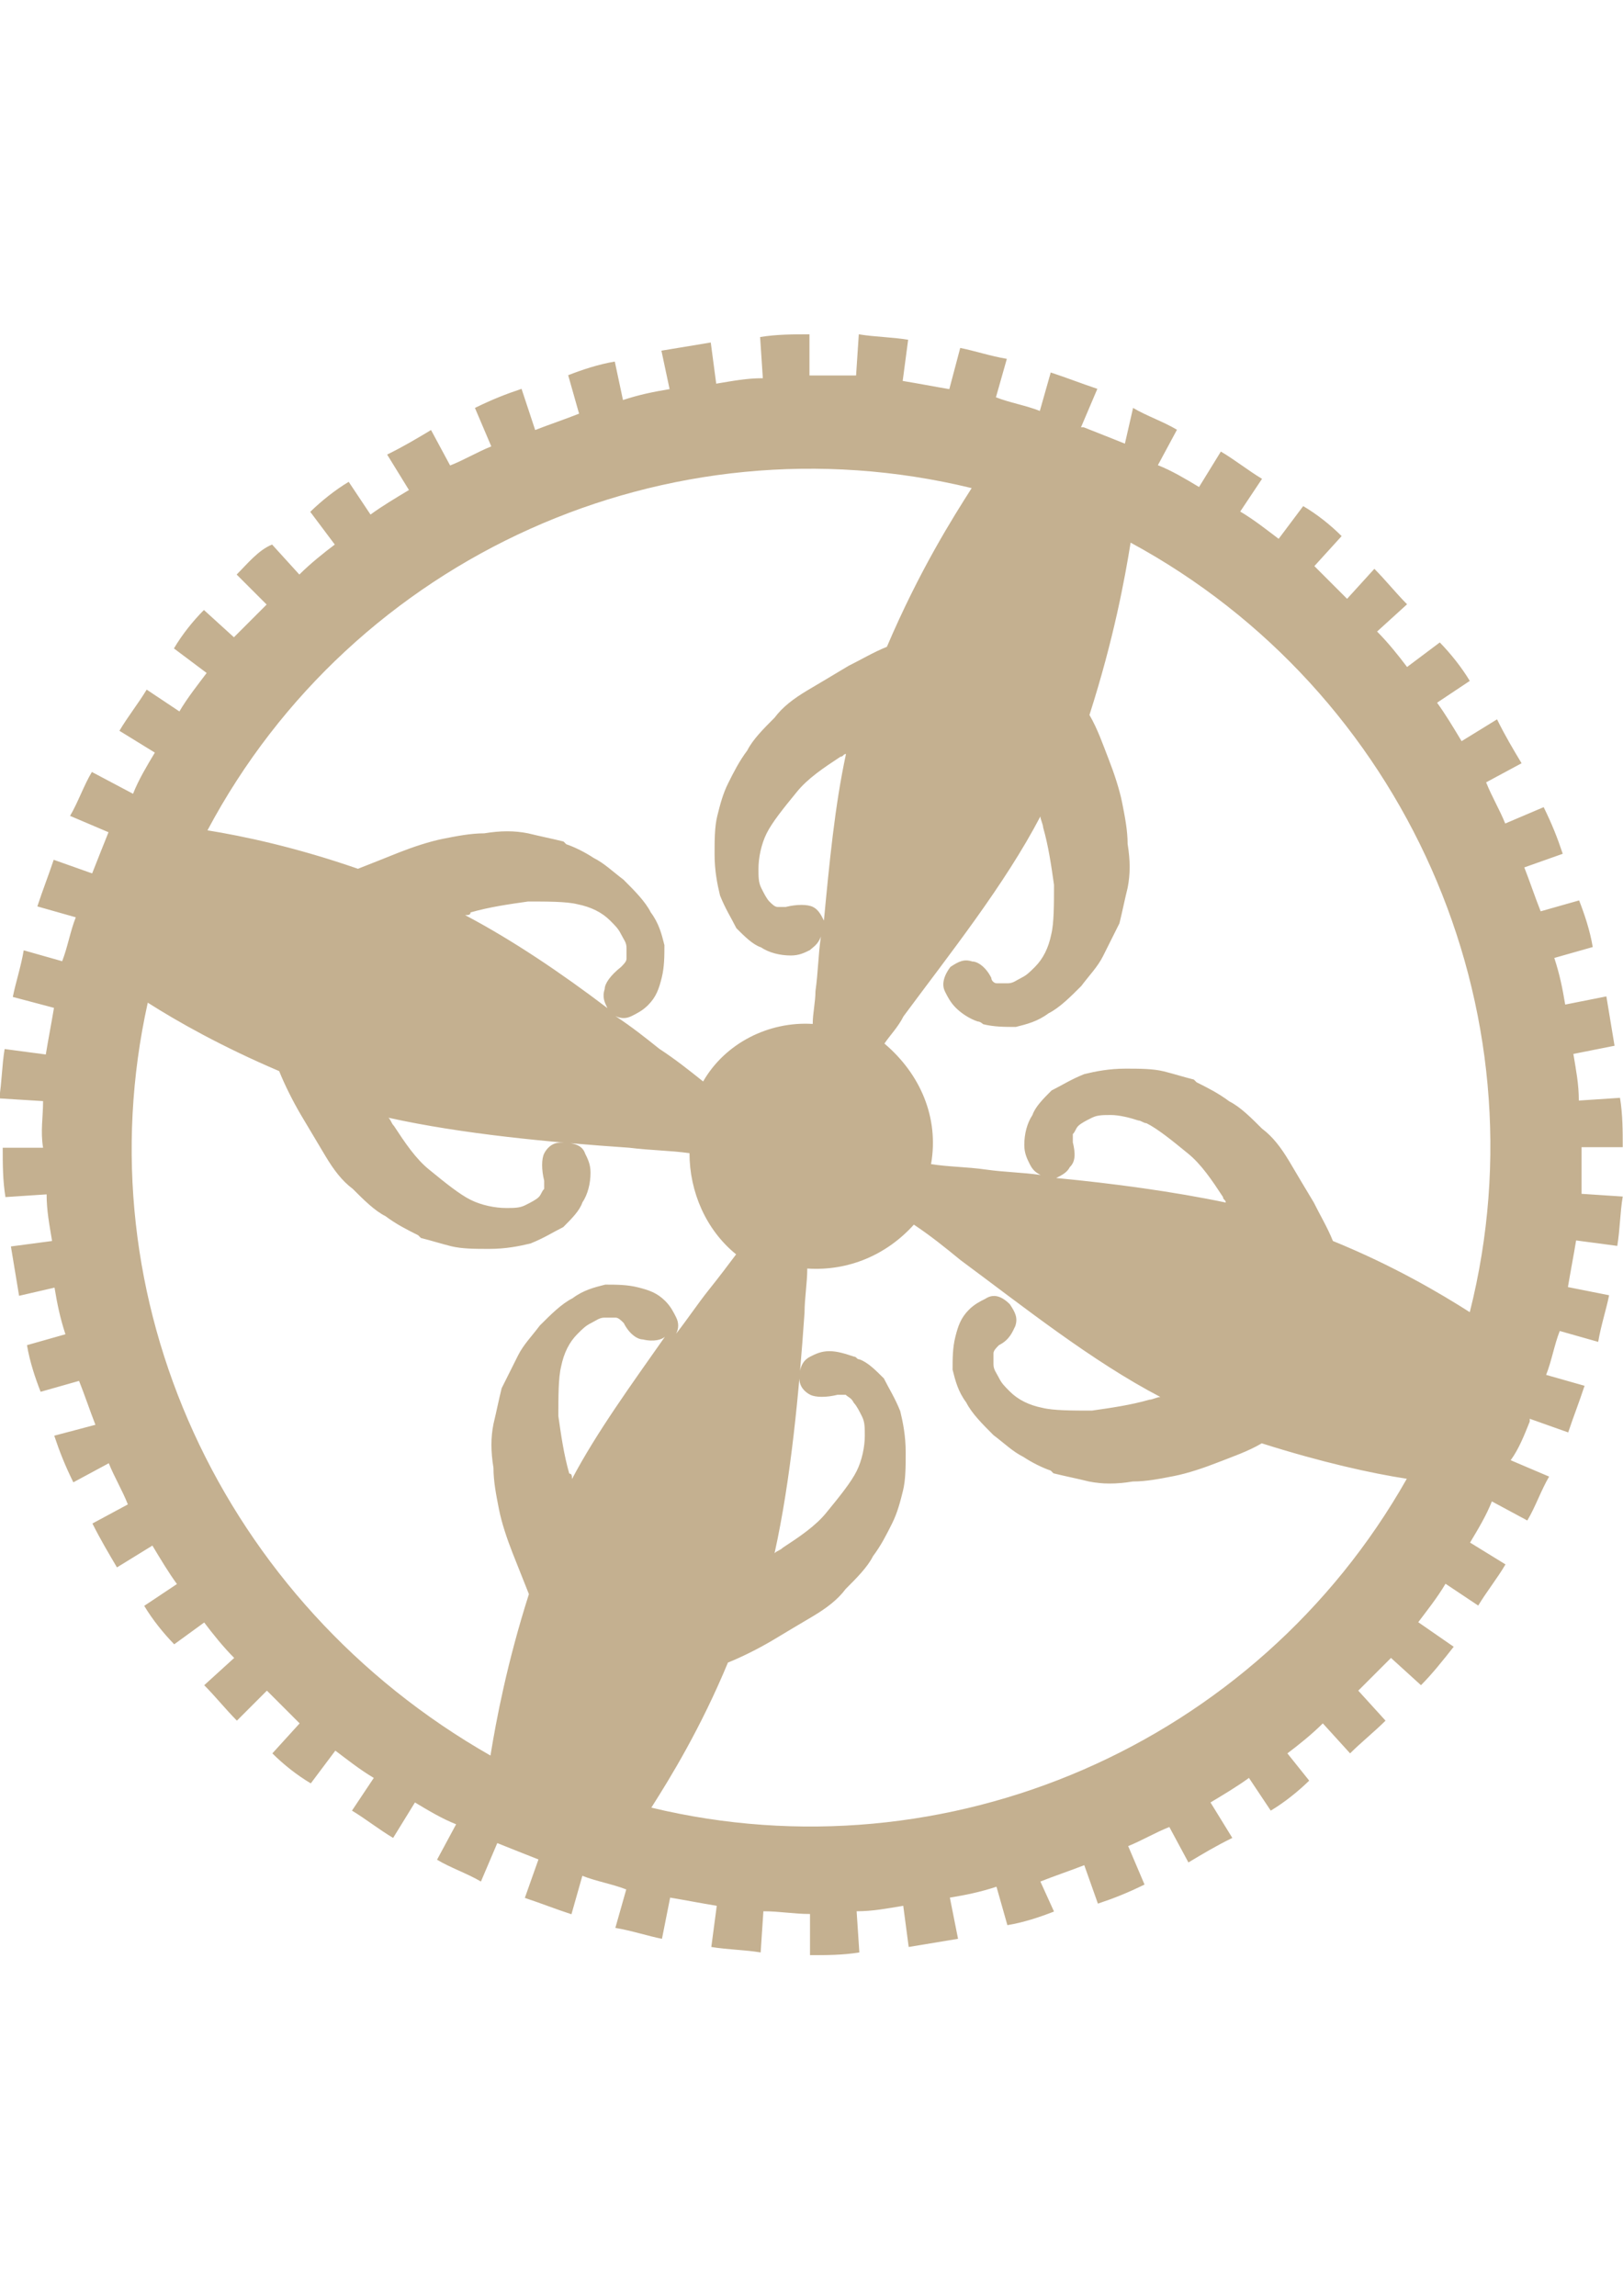 <svg xmlns="http://www.w3.org/2000/svg" viewBox="0 0 595.3 841.9"><path fill="#C4B090" d="M561.1 521.3v-1l14.1 5c2-6 4-11 6-17.1l-14.1-4c2-5 3-11 5-16.1l14.1 4c1-6 3-12 4-17.1l-15.1-3c1-6 2-11 3-17.1l15.1 2c1-6 1-12 2-18.1l-15.1-1v-17.1h15.1c0-6 0-12-1-18.1l-15.1 1c0-6-1-11-2-17.1l15.1-3c-1-6-2-12-3-18.1l-15.1 3c-1-6-2-11-4-17.1l14.1-4c-1-6-3-12-5-17.1l-14.1 4c-2-5-4-11-6-16.1l14.1-5c-2-6-4-11-7-17.1l-14.1 6c-2-5-5-10-7-15.1l13-7c-3-5-6-10-9-16.1l-13 8c-3-5-6-10-9-14.1l12-8c-3-5-7-10-11-14.1l-12 9c-3-4-7-9-11-13l11-10c-4-4-8-9-12-13l-10 11-12-12 10-11c-4-4-9-8-14.1-11l-9 12c-4-3-9-7-14.1-10l8-12c-5-3-10-7-15.1-10l-8 13c-5-3-10-6-15.1-8l7-13c-5-3-11-5-16.1-8l-3 13.1c-5-2-10-4-15.1-6h-1l6-14.1c-6-2-11-4-17.1-6l-4 14.1c-5-2-11-3-16.1-5l4-14.1c-6-1-12-3-17.1-4l-4 15.1c-6-1-11-2-17.1-3l2-15.1c-6-1-12-1-18.1-2l-1 15.1h-17.1v-15.1c-6 0-12 0-18.1 1l1 15.1c-6 0-11 1-17.1 2l-2-15.1c-6 1-12 2-18.1 3l3 14.1c-6 1-11 2-17.1 4l-3-14.1c-6 1-12 3-17.1 5l4 14.1c-5 2-11 4-16.1 6l-5-15.1c-6 2-11 4-17.1 7l6 14.1c-5 2-10 5-15.1 7l-7-13c-5 3-10 6-16.1 9l8 13c-5 3-10 6-14.1 9l-8-12c-5 3-10 7-14.1 11l9 12c-4 3-9 7-13 11l-10-11c-5 2-9 7-13 11l11 11-12 12-11-10c-4 4-8 9-11 14.1l12 9c-3 4-7 9-10 14.1l-12-8c-3 5-7 10-10 15.1l13 8c-3 5-6 10-8 15.1l-15.1-8c-3 5-5 11-8 16.1l14.1 6c-2 5-4 10-6 15.1l-14.1-5c-2 6-4 11-6 17.1l14.1 4c-2 5-3 11-5 16.1l-14.1-4c-1 6-3 12-4 17.1l15.1 4c-1 6-2 11-3 17.1l-15.1-2c-1 6-1 12-2 18.1l16.1 1c0 6-1 11 0 17.1H1c0 6 0 12 1 18.1l15.1-1c0 6 1 11 2 17.1l-15.1 2c1 6 2 12 3 18.1l13-3c1 6 2 11 4 17.1l-14.1 4c1 6 3 12 5 17.1l14.1-4c2 5 4 11 6 16.1l-15.1 4c2 6 4 11 7 17.1l13-7c2 5 5 10 7 15.1l-13 7c3 6 6 11 9 16.1l13-8c3 5 6 10 9 14.1l-12 8c3 5 7 10 11 14.1l11-8c3 4 7 9 11 13l-11 10c4 4 8 9 12 13l11-11 12 12-10 11c4 4 9 8 14.1 11l9-12c4 3 9 7 14.1 10l-8 12c5 3 10 7 15.1 10l8-13c5 3 10 6 15.1 8l-7 13c5 3 11 5 16.1 8l6-14.1c5 2 10 4 15.1 6l-5 14.1c6 2 11 4 17.1 6l4-14.1c5 2 11 3 16.1 5l-4 14.1c6 1 12 3 17.1 4l3-15.1c6 1 11 2 17.1 3l-2 15.1c6 1 12 1 18.1 2l1-15.1c6 0 11 1 17.1 1V717c6 0 12 0 18.1-1l-1-15.1c6 0 11-1 17.1-2l2 15.1c6-1 12-2 18.1-3l-3-15.1c6-1 11-2 17.1-4l4 14.1c6-1 12-3 17.1-5l-5-11c5-2 11-4 16.1-6l5 14.1c6-2 11-4 17.1-7l-6-14.1c5-2 10-5 15.1-7l7 13c5-3 10-6 16.1-9l-8-13c5-3 10-6 14.1-9l8 12c5-3 10-7 14.1-11l-8-10c4-3 9-7 13-11l10 11c4-4 9-8 13-12l-10-11 12-12 11 10c4-4 8-9 12-14.1l-13-9c3-4 7-9 10-14.1l12 8c3-5 7-10 10-15.1l-13-8c3-5 6-10 8-15.1l13 7c3-5 5-11 8-16.1l-14.1-6c3-4.1 5-9.2 7-14.2zm-22-40.1c-11-7-28.1-17.1-50.2-26.1-2-5-5-10-7-14.1-3-5-6-10-9-15.1-3-5-6-9-10-12-4-4-8-8-12-10-4-3-8-5-12-7l-1-1c-4-1-7-2-11-3s-9-1-14.1-1c-6 0-11 1-15.1 2-5 2-8 4-12 6-3 3-6 6-7 9-2 3-3 7-3 11 0 3 1 5 2 7s2 3 4 4c-7-1-13-1-20.1-2-7-1-14.1-1-20.1-2 3-17.1-4-33.1-17.1-44.2 2-3 5-6 7-10 17.1-23.1 37.1-48.2 50.2-73.3 0 1 1 3 1 4 2 7 3 14.1 4 21.1 0 7 0 14.1-1 18.1-1 5-3 9-6 12-2 2-3 3-5 4s-3 2-5 2h-4c-1 0-2-1-2-2-2-4-5-6-7-6-3-1-5 0-8 2-3 4-3 7-2 9s2 4 4 6 5 4 8 5c1 0 2 1 2 1 4 1 8 1 12 1 4-1 8-2 12-5 4-2 8-6 12-10 3-4 6-7 8-11l6-12c1-4 2-9 3-13 1-5 1-10 0-16.1 0-5-1-10-2-15.1-1-5-3-11-5-16.1s-4-11-7-16.1c9-28.1 13-50.2 15.1-63.2C515 253.3 567.2 369.7 539.1 481.2zm-145.6-62.3v-3c1-1 1-2 2-3s3-2 5-3 4-1 7-1 7 1 10 2c1 0 2 1 3 1 4 2 9 6 15.1 11 5 4 9 10 13 16.1 0 1 1 1 1 2-19.1-4-41.2-7-62.2-9 2-1 4-2 5-4 2.1-2 2.1-5 1.1-9.1zM356.4 179c-7 11-19.1 30.1-31.1 58.2-5 2-10 5-14.1 7-5 3-10 6-15.1 9-5 3-9 6-12 10-4 4-8 8-10 12-3 4-5 8-7 12s-3 8-4 12-1 9-1 14.1c0 6 1 11 2 15.1 2 5 4 8 6 12 3 3 6 6 9 7 3 2 7 3 11 3 3 0 5-1 7-2 1-1 3-2 4-5-1 7-1 13-2 20.1 0 4-1 8-1 12-16.1-1-32.1 7-40.2 21.1-5-4-10-8-16.1-12-5-4-10-8-16.1-12 2 1 4 1 6 0s4-2 6-4c3-3 4-6 5-10s1-8 1-12c-1-4-2-8-5-12-2-4-6-8-10-12-4-3-7-6-11-8-3-2-7-4-10-5l-1-1c-4-1-9-2-13-3-5-1-10-1-16.1 0-5 0-10 1-15.1 2-5 1-11 3-16.1 5-5 2-10 4-15.1 6-23.1-8-42.2-12-55.2-14.1C129.5 204.1 244.9 151.9 356.4 179zm-54.2 158.6c-1-2-2-4-4-5s-6-1-10 0h-3c-1 0-2-1-3-2s-2-3-3-5-1-4-1-7c0-4 1-9 3-13s6-9 11-15.1c4-5 10-9 16.1-13 1 0 1-1 2-1-4.1 19-6.1 40-8.1 61.1zm-80.4 25.1c-1 3 0 5 1 7-17.1-13-35.1-25.1-52.2-34.1 1 0 2 0 2-1 7-2 14.1-3 21.1-4 7 0 14.1 0 18.1 1 5 1 9 3 12 6 2 2 3 3 4 5s2 3 2 5v4c0 1-1 2-2 3-3.9 3.1-6 6.1-6 8.1zm-167.6 5c11 7 27.1 16.1 48.2 25.1 2 5 5 11 8 16.1s6 10 9 15.1c3 5 6 9 10 12 4 4 8 8 12 10 4 3 8 5 12 7l1 1c4 1 7 2 11 3s9 1 14.1 1c6 0 11-1 15.1-2 5-2 8-4 12-6 3-3 6-6 7-9 2-3 3-7 3-11 0-3-1-5-2-7-1-3-4-4-9-4-3 0-5 2-6 4s-1 6 0 10v3c-1 1-1 2-2 3s-3 2-5 3-4 1-7 1c-4 0-9-1-13-3s-9-6-15.1-11c-5-4-9-10-13-16.1-1-1-1-2-2-3 27.1 6 59.2 9 88.3 11 8 1 15.1 1 22.1 2 0 14.1 6 28.1 17.1 37.1-3 4-6 8-10 13s-8 11-12 16.1c1-2 1-4 0-6s-2-4-4-6c-3-3-6-4-10-5s-8-1-12-1c-4 1-8 2-12 5-4 2-8 6-12 10-3 4-6 7-8 11l-6 12c-1 4-2 9-3 13.1-1 5-1 10 0 16.1 0 5 1 10 2 15.1s3 11 5 16.1 4 10 6 15.1c-8 25.1-12 46.2-14.1 59.2C81.3 587.6 30.1 476.2 54.2 367.7zm189.7 122.5c-12 17.1-25.1 35.1-34.1 52.2 0-1 0-2-1-2-2-7-3-14.1-4-21.1 0-7 0-14.1 1-18.1 1-5 3-9 6-12 2-2 3-3 5-4s3-2 5-2h4c1 0 2 1 3 2 2 4 5 6 7 6 4.1 1 7.1 0 8.1-1zm-5 172.7c7-11 18.1-29.1 28.1-53.2 5-2 11-5 16.1-8 5-3 10-6 15.1-9 5-3 9-6 12-10 4-4 8-8 10-12 3-4 5-8 7-12s3-8 4-12 1-9 1-14.1c0-6-1-11-2-15.1-2-5-4-8-6-12-3-3-6-6-9-7-1 0-1-1-2-1-3-1-6-2-9-2s-5 1-7 2-4 3-4 8c0 3 2 5 4 6s6 1 10 0h3c1 1 2 1 3 3 1 1 2 3 3 5s1 4 1 7c0 4-1 9-3 13s-6 9-11 15.1c-4 5-10 9-16.1 13-1 1-2 1-3 2 6-27.1 9-59.2 11-88.3 0-5 1-11 1-16.1 15.1 1 29.1-5 39.1-16.1 6 4 11 8 17.1 13 23.1 17.1 48.2 37.1 73.3 50.2-1 0-3 1-4 1-7 2-14.1 3-21.1 4-7 0-14.1 0-18.1-1-5-1-9-3-12-6-2-2-3-3-4-5s-2-3-2-5v-4c0-1 1-2 2-3 4-2 5-5 6-7 1-3 0-5-2-8-3-3-6-4-9-2-2 1-4 2-6 4-3 3-4 6-5 10s-1 8-1 12c1 4 2 8 5 12 2 4 6 8 10 12 4 3 7 6 11 8 3 2 7 4 10 5l1 1c4 1 9 2 13 3 5 1 10 1 16.1 0 5 0 10-1 15.1-2s11-3 16.1-5 11-4 16.1-7c22.1 7 40.2 11 53.2 13-55.2 97.5-168.7 146.7-277.1 120.6z"/></svg>